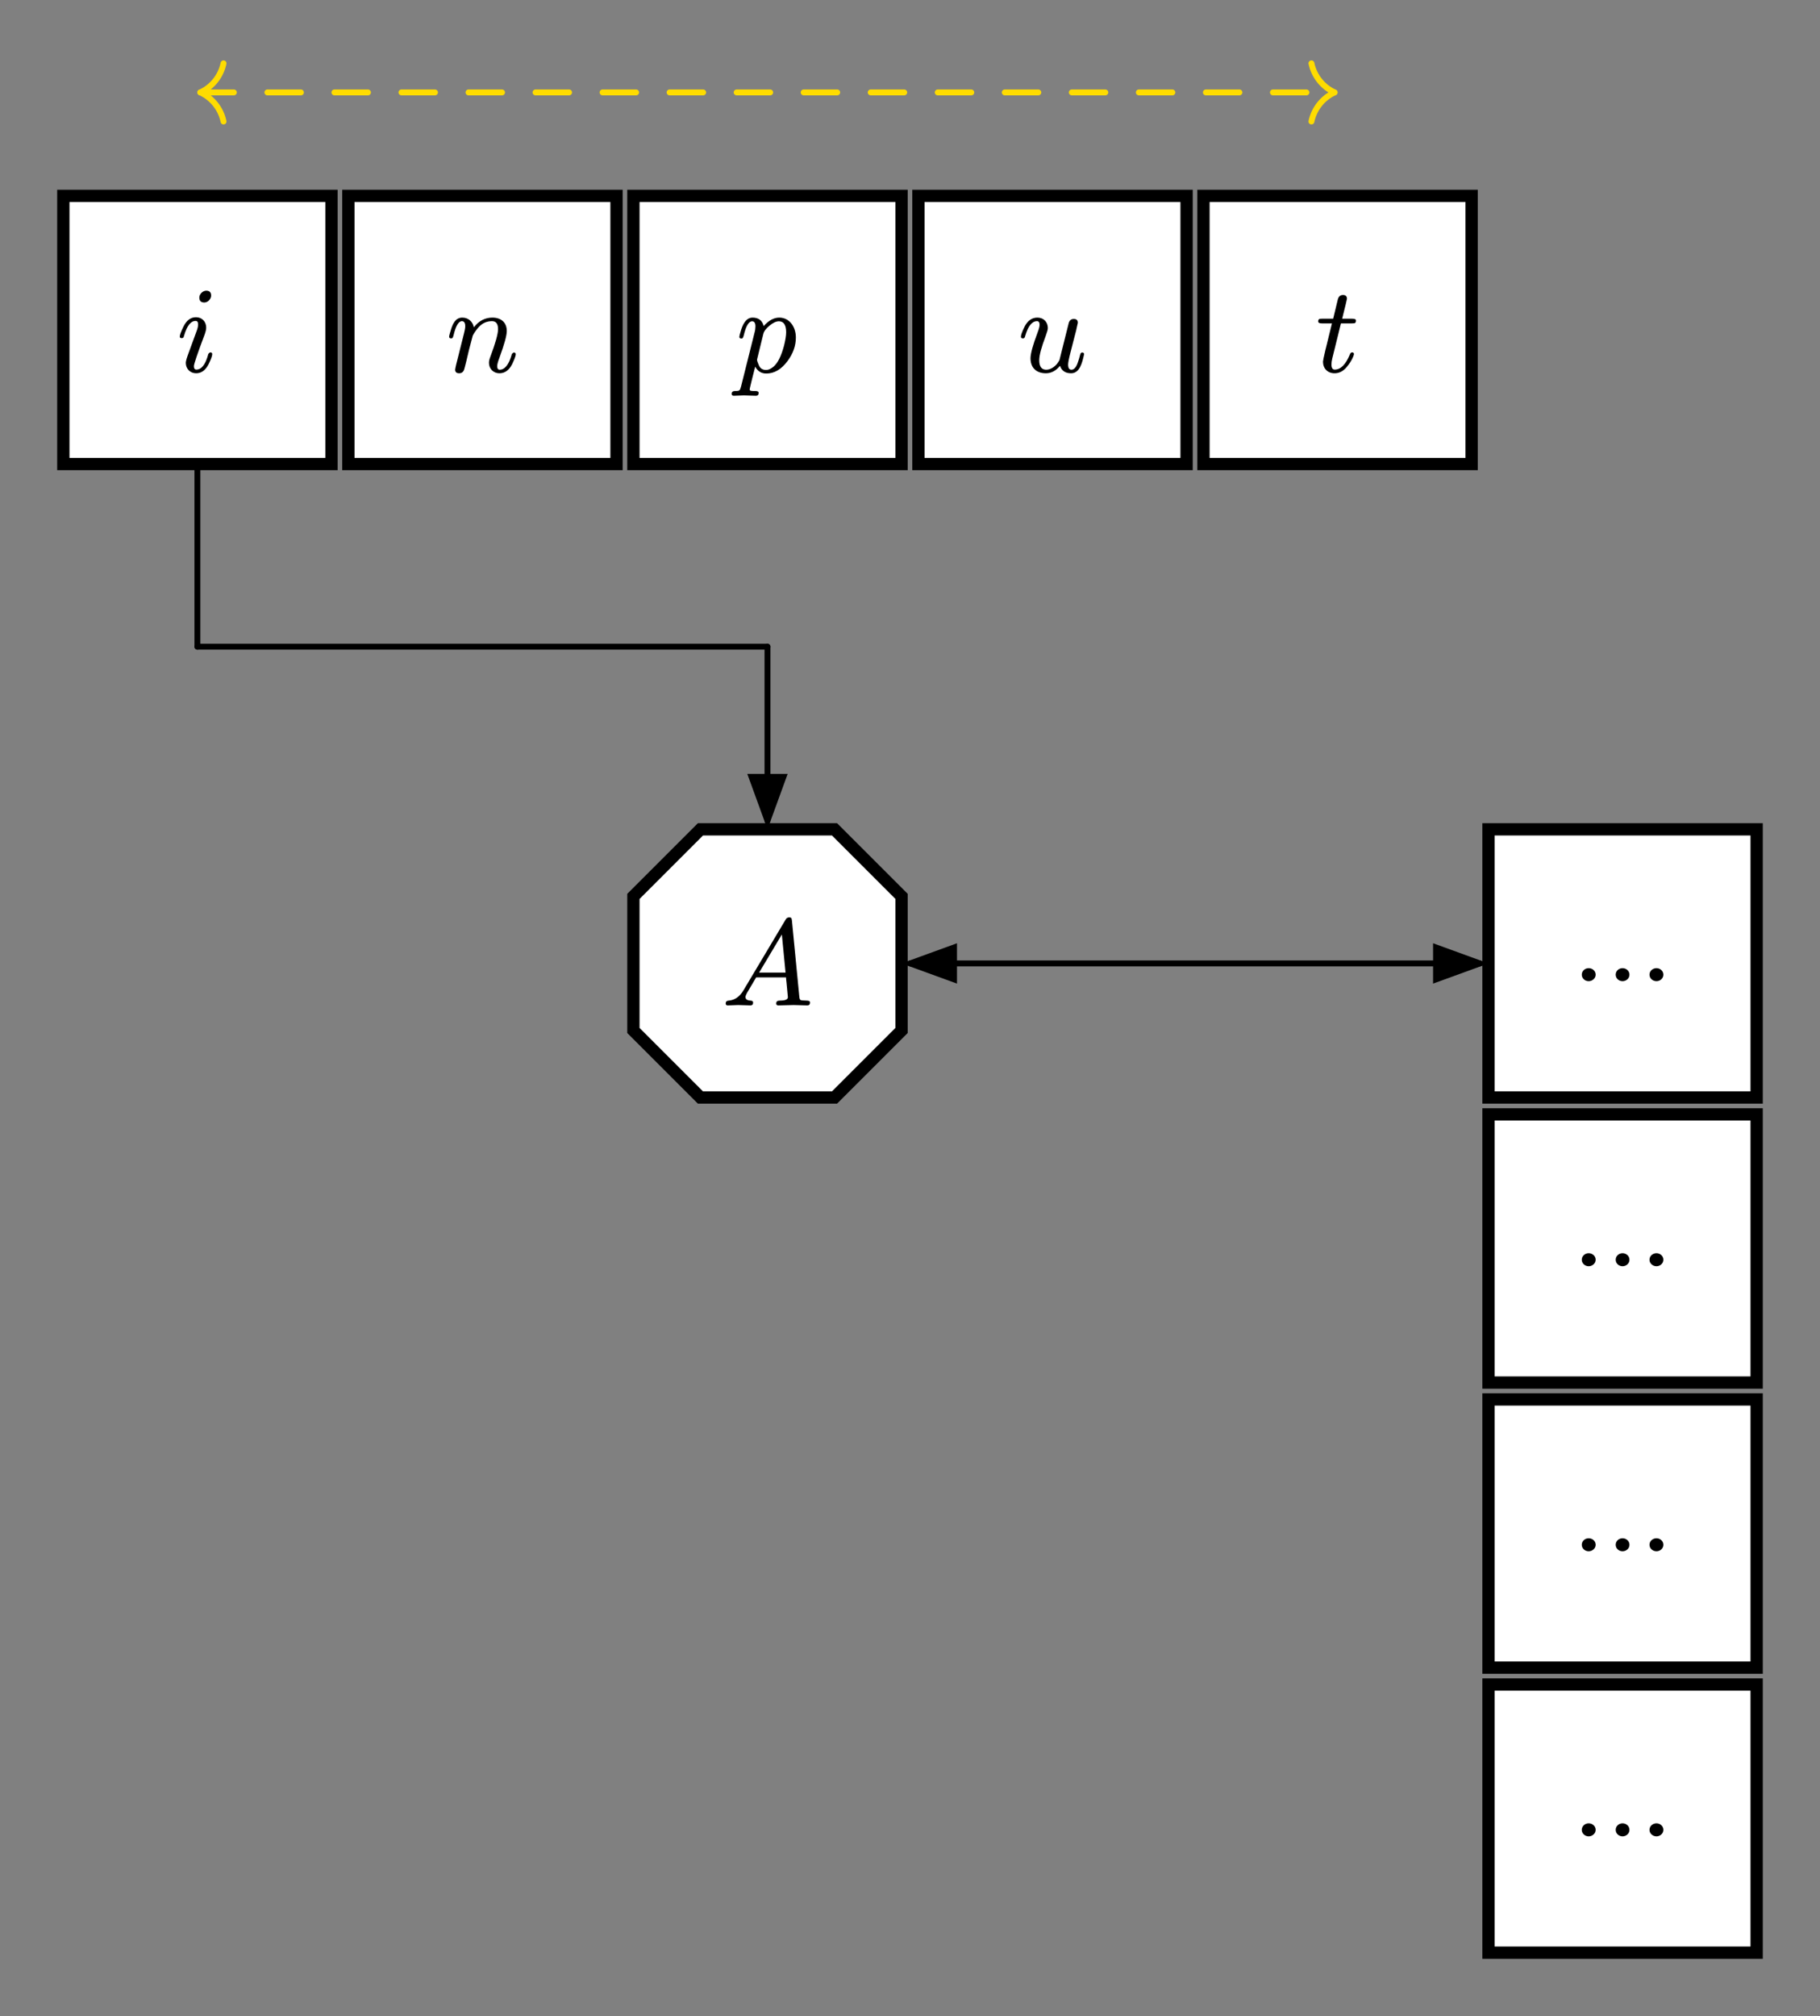 <svg class="typst-doc" viewBox="0 0 162.898 180.429" width="162.898pt"
    height="180.429pt" xmlns="http://www.w3.org/2000/svg" xmlns:xlink="http://www.w3.org/1999/xlink"
    xmlns:h5="http://www.w3.org/1999/xhtml">
    <rect x="0" y="0" width="162.898" height="180.429" fill="#808080" stroke="none"/>
    <path class="typst-shape" fill="none" fill-rule="nonzero"
        d="M 0 0 L 0 180.429 L 162.898 180.429 L 162.898 0 Z " />
    <g>
        <g transform="translate(5.669 5.669)">
            <g class="typst-group">
                <g>
                    <g transform="translate(0 0)">
                        <g class="typst-group">
                            <g>
                                <g transform="translate(63.024 52.208)">
                                    <path class="typst-shape" fill="none" stroke="#000000" stroke-width="0.528"
                                        stroke-linecap="round" stroke-linejoin="miter" stroke-miterlimit="4"
                                        d="M 0 15.575 C 0 15.575 0 0 0 0 " />
                                </g>
                                <g transform="translate(61.218 63.593)">
                                    <path class="typst-shape" fill="#000000" fill-rule="nonzero"
                                        d="M 3.612 0 C 3.612 0 1.806 4.962 1.806 4.962 C 1.806 4.962 0 0 0 0 " />
                                </g>
                                <g transform="translate(12 52.208)">
                                    <path class="typst-shape" fill="none" stroke="#000000" stroke-width="0.528"
                                        stroke-linecap="round" stroke-linejoin="miter" stroke-miterlimit="4"
                                        d="M 51.024 0 C 51.024 0 0 0 0 0 " />
                                </g>
                                <g transform="translate(12 35.862)">
                                    <path class="typst-shape" fill="none" stroke="#000000" stroke-width="0.528"
                                        stroke-linecap="round" stroke-linejoin="miter" stroke-miterlimit="4"
                                        d="M 0 16.346 C 0 16.346 0 0 0 0 " />
                                </g>
                                <g transform="translate(12.264 2.602)">
                                    <path class="typst-shape" fill="none" stroke="#ffdc00" stroke-width="0.528"
                                        stroke-linecap="round" stroke-linejoin="miter" stroke-miterlimit="4"
                                        stroke-dashoffset="0" stroke-dasharray="3 3"
                                        d="M 0 0 C 0 0 101.519 0 101.519 0 " />
                                </g>
                                <g transform="translate(12.264 2.602)">
                                    <path class="typst-shape" fill="none" stroke="#ffdc00" stroke-width="0.528"
                                        stroke-linecap="round" stroke-linejoin="miter" stroke-miterlimit="4"
                                        d="M 0 0 C 1.065 0.49 1.834 1.455 2.073 2.602 " />
                                </g>
                                <g transform="translate(12.264 0)">
                                    <path class="typst-shape" fill="none" stroke="#ffdc00" stroke-width="0.528"
                                        stroke-linecap="round" stroke-linejoin="miter" stroke-miterlimit="4"
                                        d="M 0 2.602 C 1.065 2.112 1.834 1.147 2.073 0 " />
                                </g>
                                <g transform="translate(111.71 2.602)">
                                    <path class="typst-shape" fill="none" stroke="#ffdc00" stroke-width="0.528"
                                        stroke-linecap="round" stroke-linejoin="miter" stroke-miterlimit="4"
                                        d="M 2.073 0 C 1.009 0.49 0.24 1.455 0 2.602 " />
                                </g>
                                <g transform="translate(111.71 0)">
                                    <path class="typst-shape" fill="none" stroke="#ffdc00" stroke-width="0.528"
                                        stroke-linecap="round" stroke-linejoin="miter" stroke-miterlimit="4"
                                        d="M 2.073 2.602 C 1.009 2.112 0.24 1.147 0 0 " />
                                </g>
                                <g transform="translate(75.796 80.555)">
                                    <path class="typst-shape" fill="none" stroke="#000000" stroke-width="0.528"
                                        stroke-linecap="round" stroke-linejoin="miter" stroke-miterlimit="4"
                                        d="M 0 0 C 0 0 50.992 0 50.992 0 " />
                                </g>
                                <g transform="translate(75.024 78.749)">
                                    <path class="typst-shape" fill="#000000" fill-rule="nonzero"
                                        d="M 4.962 3.612 C 4.962 3.612 0 1.806 0 1.806 C 0 1.806 4.962 0 4.962 0 " />
                                </g>
                                <g transform="translate(122.597 78.749)">
                                    <path class="typst-shape" fill="#000000" fill-rule="nonzero"
                                        d="M 0 3.612 C 0 3.612 4.962 1.806 4.962 1.806 C 4.962 1.806 0 0 0 0 " />
                                </g>
                                <g transform="translate(0 11.862)">
                                    <path class="typst-shape" fill="#ffffff" fill-rule="nonzero" stroke="#000000"
                                        stroke-width="1.1" stroke-linecap="butt" stroke-linejoin="miter"
                                        stroke-miterlimit="4"
                                        d="M 0 0 C 0 0 0 24 0 24 C 0 24 24 24 24 24 C 24 24 24 0 24 0 C 24 0 0 0 0 0 C 0 0 0 0 0 0 Z " />
                                </g>
                                <g transform="translate(6 17.862)">
                                    <path class="typst-shape" fill="none"
                                        d="M 0 0 C 0 0 12 0 12 0 C 12 0 12 12 12 12 C 12 12 0 12 0 12 C 0 12 0 12 0 12 C 0 12 0 0 0 0 C 0 0 0 0 0 0 Z " />
                                </g>
                                <g transform="translate(6 17.862)">
                                    <g class="typst-group">
                                        <g>
                                            <g transform="translate(0 0)">
                                                <g class="typst-group">
                                                    <g>
                                                        <g transform="translate(0 0)">
                                                            <g class="typst-group">
                                                                <g>
                                                                    <g
                                                                        transform="translate(4.103 9.756)">
                                                                        <g class="typst-text" transform="scale(1, -1)">
                                                                            <use xlink:href="#gFB7E35327F891062FA334282ADEA5775"
                                                                                x="0" fill="#000000"
                                                                                fill-rule="nonzero" />
                                                                        </g>
                                                                    </g>
                                                                </g>
                                                            </g>
                                                        </g>
                                                    </g>
                                                </g>
                                            </g>
                                        </g>
                                    </g>
                                </g>
                                <g transform="translate(25.512 11.862)">
                                    <path class="typst-shape" fill="#ffffff" fill-rule="nonzero" stroke="#000000"
                                        stroke-width="1.1" stroke-linecap="butt" stroke-linejoin="miter"
                                        stroke-miterlimit="4"
                                        d="M 0 0 C 0 0 0 24 0 24 C 0 24 24 24 24 24 C 24 24 24 0 24 0 C 24 0 0 0 0 0 C 0 0 0 0 0 0 Z " />
                                </g>
                                <g transform="translate(31.512 17.862)">
                                    <path class="typst-shape" fill="none"
                                        d="M 0 0 C 0 0 12 0 12 0 C 12 0 12 12 12 12 C 12 12 0 12 0 12 C 0 12 0 12 0 12 C 0 12 0 0 0 0 C 0 0 0 0 0 0 Z " />
                                </g>
                                <g transform="translate(31.512 17.862)">
                                    <g class="typst-group">
                                        <g>
                                            <g transform="translate(0 0)">
                                                <g class="typst-group">
                                                    <g>
                                                        <g transform="translate(0 0)">
                                                            <g class="typst-group">
                                                                <g>
                                                                    <g
                                                                        transform="translate(2.7 9.756)">
                                                                        <g class="typst-text" transform="scale(1, -1)">
                                                                            <use xlink:href="#g353B16739F5A297C3C56838A314DB62"
                                                                                x="0" fill="#000000"
                                                                                fill-rule="nonzero" />
                                                                        </g>
                                                                    </g>
                                                                </g>
                                                            </g>
                                                        </g>
                                                    </g>
                                                </g>
                                            </g>
                                        </g>
                                    </g>
                                </g>
                                <g transform="translate(51.024 11.862)">
                                    <path class="typst-shape" fill="#ffffff" fill-rule="nonzero" stroke="#000000"
                                        stroke-width="1.1" stroke-linecap="butt" stroke-linejoin="miter"
                                        stroke-miterlimit="4"
                                        d="M 0 0 C 0 0 0 24 0 24 C 0 24 24 24 24 24 C 24 24 24 0 24 0 C 24 0 0 0 0 0 C 0 0 0 0 0 0 Z " />
                                </g>
                                <g transform="translate(57.024 17.862)">
                                    <path class="typst-shape" fill="none"
                                        d="M 0 0 C 0 0 12 0 12 0 C 12 0 12 12 12 12 C 12 12 0 12 0 12 C 0 12 0 12 0 12 C 0 12 0 0 0 0 C 0 0 0 0 0 0 Z " />
                                </g>
                                <g transform="translate(57.024 17.862)">
                                    <g class="typst-group">
                                        <g>
                                            <g transform="translate(0 0)">
                                                <g class="typst-group">
                                                    <g>
                                                        <g transform="translate(0 0)">
                                                            <g class="typst-group">
                                                                <g>
                                                                    <g
                                                                        transform="translate(3.151 9.756)">
                                                                        <g class="typst-text" transform="scale(1, -1)">
                                                                            <use xlink:href="#g33C5BA8EE1755AE983DFEDB3531AC"
                                                                                x="0" fill="#000000"
                                                                                fill-rule="nonzero" />
                                                                        </g>
                                                                    </g>
                                                                </g>
                                                            </g>
                                                        </g>
                                                    </g>
                                                </g>
                                            </g>
                                        </g>
                                    </g>
                                </g>
                                <g transform="translate(76.535 11.862)">
                                    <path class="typst-shape" fill="#ffffff" fill-rule="nonzero" stroke="#000000"
                                        stroke-width="1.1" stroke-linecap="butt" stroke-linejoin="miter"
                                        stroke-miterlimit="4"
                                        d="M 0 0 C 0 0 0 24 0 24 C 0 24 24 24 24 24 C 24 24 24 0 24 0 C 24 0 0 0 0 0 C 0 0 0 0 0 0 Z " />
                                </g>
                                <g transform="translate(82.535 17.862)">
                                    <path class="typst-shape" fill="none"
                                        d="M 0 0 C 0 0 12 0 12 0 C 12 0 12 12 12 12 C 12 12 0 12 0 12 C 0 12 0 12 0 12 C 0 12 0 0 0 0 C 0 0 0 0 0 0 Z " />
                                </g>
                                <g transform="translate(82.535 17.862)">
                                    <g class="typst-group">
                                        <g>
                                            <g transform="translate(0 0)">
                                                <g class="typst-group">
                                                    <g>
                                                        <g transform="translate(0 0)">
                                                            <g class="typst-group">
                                                                <g>
                                                                    <g
                                                                        transform="translate(2.854 9.756)">
                                                                        <g class="typst-text" transform="scale(1, -1)">
                                                                            <use xlink:href="#gEC45ADDD356C6F62DB6D656BB254A159"
                                                                                x="0" fill="#000000"
                                                                                fill-rule="nonzero" />
                                                                        </g>
                                                                    </g>
                                                                </g>
                                                            </g>
                                                        </g>
                                                    </g>
                                                </g>
                                            </g>
                                        </g>
                                    </g>
                                </g>
                                <g transform="translate(102.047 11.862)">
                                    <path class="typst-shape" fill="#ffffff" fill-rule="nonzero" stroke="#000000"
                                        stroke-width="1.1" stroke-linecap="butt" stroke-linejoin="miter"
                                        stroke-miterlimit="4"
                                        d="M 0 0 C 0 0 0 24 0 24 C 0 24 24 24 24 24 C 24 24 24 0 24 0 C 24 0 0 0 0 0 C 0 0 0 0 0 0 Z " />
                                </g>
                                <g transform="translate(108.047 17.862)">
                                    <path class="typst-shape" fill="none"
                                        d="M 0 0 C 0 0 12 0 12 0 C 12 0 12 12 12 12 C 12 12 0 12 0 12 C 0 12 0 12 0 12 C 0 12 0 0 0 0 C 0 0 0 0 0 0 Z " />
                                </g>
                                <g transform="translate(108.047 17.862)">
                                    <g class="typst-group">
                                        <g>
                                            <g transform="translate(0 0)">
                                                <g class="typst-group">
                                                    <g>
                                                        <g transform="translate(0 0)">
                                                            <g class="typst-group">
                                                                <g>
                                                                    <g
                                                                        transform="translate(4.015 9.756)">
                                                                        <g class="typst-text" transform="scale(1, -1)">
                                                                            <use xlink:href="#gFC4E0E1C750B99C3615CE05EE7715FD6"
                                                                                x="0" fill="#000000"
                                                                                fill-rule="nonzero" />
                                                                        </g>
                                                                    </g>
                                                                </g>
                                                            </g>
                                                        </g>
                                                    </g>
                                                </g>
                                            </g>
                                        </g>
                                    </g>
                                </g>
                                <g transform="translate(51.024 68.555)">
                                    <path class="typst-shape" fill="#ffffff" fill-rule="nonzero" stroke="#000000"
                                        stroke-width="1.1" stroke-linecap="butt" stroke-linejoin="miter"
                                        stroke-miterlimit="4"
                                        d="M 6 24 C 6 24 0 18 0 18 C 0 18 0 6 0 6 C 0 6 6 0 6 0 C 6 0 18 0 18 0 C 18 0 24 6 24 6 C 24 6 24 18 24 18 C 24 18 18 24 18 24 C 18 24 18 24 18 24 C 18 24 6 24 6 24 C 6 24 6 24 6 24 Z " />
                                </g>
                                <g transform="translate(57.024 74.555)">
                                    <path class="typst-shape" fill="none"
                                        d="M 0 0 C 0 0 12 0 12 0 C 12 0 12 12 12 12 C 12 12 0 12 0 12 C 0 12 0 12 0 12 C 0 12 0 0 0 0 C 0 0 0 0 0 0 Z " />
                                </g>
                                <g transform="translate(57.024 74.555)">
                                    <g class="typst-group">
                                        <g>
                                            <g transform="translate(0 0)">
                                                <g class="typst-group">
                                                    <g>
                                                        <g transform="translate(0 0)">
                                                            <g class="typst-group">
                                                                <g>
                                                                    <g
                                                                        transform="translate(1.875 9.756)">
                                                                        <g class="typst-text" transform="scale(1, -1)">
                                                                            <use xlink:href="#g93737F179FF12356F3A17A99C954AABD"
                                                                                x="0" fill="#000000"
                                                                                fill-rule="nonzero" />
                                                                        </g>
                                                                    </g>
                                                                </g>
                                                            </g>
                                                        </g>
                                                    </g>
                                                </g>
                                            </g>
                                        </g>
                                    </g>
                                </g>
                                <g transform="translate(127.559 68.555)">
                                    <path class="typst-shape" fill="#ffffff" fill-rule="nonzero" stroke="#000000"
                                        stroke-width="1.1" stroke-linecap="butt" stroke-linejoin="miter"
                                        stroke-miterlimit="4"
                                        d="M 0 0 C 0 0 0 24 0 24 C 0 24 24 24 24 24 C 24 24 24 0 24 0 C 24 0 0 0 0 0 C 0 0 0 0 0 0 Z " />
                                </g>
                                <g transform="translate(133.559 74.555)">
                                    <path class="typst-shape" fill="none"
                                        d="M 0 0 C 0 0 12 0 12 0 C 12 0 12 12 12 12 C 12 12 0 12 0 12 C 0 12 0 12 0 12 C 0 12 0 0 0 0 C 0 0 0 0 0 0 Z " />
                                </g>
                                <g transform="translate(133.559 74.555)">
                                    <g class="typst-group">
                                        <g>
                                            <g transform="translate(0 0)">
                                                <g class="typst-group">
                                                    <g>
                                                        <g transform="translate(0 0)">
                                                            <g class="typst-group">
                                                                <g>
                                                                    <g
                                                                        transform="translate(1.732 9.756)">
                                                                        <g class="typst-text" transform="scale(1, -1)">
                                                                            <use xlink:href="#gCC268F00086773B3141B03B97BDD4384"
                                                                                x="0" fill="#000000"
                                                                                fill-rule="nonzero" />
                                                                        </g>
                                                                    </g>
                                                                </g>
                                                            </g>
                                                        </g>
                                                    </g>
                                                </g>
                                            </g>
                                        </g>
                                    </g>
                                </g>
                                <g transform="translate(127.559 94.067)">
                                    <path class="typst-shape" fill="#ffffff" fill-rule="nonzero" stroke="#000000"
                                        stroke-width="1.1" stroke-linecap="butt" stroke-linejoin="miter"
                                        stroke-miterlimit="4"
                                        d="M 0 0 C 0 0 0 24 0 24 C 0 24 24 24 24 24 C 24 24 24 0 24 0 C 24 0 0 0 0 0 C 0 0 0 0 0 0 Z " />
                                </g>
                                <g transform="translate(133.559 100.067)">
                                    <path class="typst-shape" fill="none"
                                        d="M 0 0 C 0 0 12 0 12 0 C 12 0 12 12 12 12 C 12 12 0 12 0 12 C 0 12 0 12 0 12 C 0 12 0 0 0 0 C 0 0 0 0 0 0 Z " />
                                </g>
                                <g transform="translate(133.559 100.067)">
                                    <g class="typst-group">
                                        <g>
                                            <g transform="translate(0 0)">
                                                <g class="typst-group">
                                                    <g>
                                                        <g transform="translate(0 0)">
                                                            <g class="typst-group">
                                                                <g>
                                                                    <g
                                                                        transform="translate(1.732 9.756)">
                                                                        <g class="typst-text" transform="scale(1, -1)">
                                                                            <use xlink:href="#gCC268F00086773B3141B03B97BDD4384"
                                                                                x="0" fill="#000000"
                                                                                fill-rule="nonzero" />
                                                                        </g>
                                                                    </g>
                                                                </g>
                                                            </g>
                                                        </g>
                                                    </g>
                                                </g>
                                            </g>
                                        </g>
                                    </g>
                                </g>
                                <g transform="translate(127.559 119.578)">
                                    <path class="typst-shape" fill="#ffffff" fill-rule="nonzero" stroke="#000000"
                                        stroke-width="1.1" stroke-linecap="butt" stroke-linejoin="miter"
                                        stroke-miterlimit="4"
                                        d="M 0 0 C 0 0 0 24 0 24 C 0 24 24 24 24 24 C 24 24 24 0 24 0 C 24 0 0 0 0 0 C 0 0 0 0 0 0 Z " />
                                </g>
                                <g transform="translate(133.559 125.578)">
                                    <path class="typst-shape" fill="none"
                                        d="M 0 0 C 0 0 12 0 12 0 C 12 0 12 12 12 12 C 12 12 0 12 0 12 C 0 12 0 12 0 12 C 0 12 0 0 0 0 C 0 0 0 0 0 0 Z " />
                                </g>
                                <g transform="translate(133.559 125.578)">
                                    <g class="typst-group">
                                        <g>
                                            <g transform="translate(0 0)">
                                                <g class="typst-group">
                                                    <g>
                                                        <g transform="translate(0 0)">
                                                            <g class="typst-group">
                                                                <g>
                                                                    <g
                                                                        transform="translate(1.732 9.756)">
                                                                        <g class="typst-text" transform="scale(1, -1)">
                                                                            <use xlink:href="#gCC268F00086773B3141B03B97BDD4384"
                                                                                x="0" fill="#000000"
                                                                                fill-rule="nonzero" />
                                                                        </g>
                                                                    </g>
                                                                </g>
                                                            </g>
                                                        </g>
                                                    </g>
                                                </g>
                                            </g>
                                        </g>
                                    </g>
                                </g>
                                <g transform="translate(127.559 145.09)">
                                    <path class="typst-shape" fill="#ffffff" fill-rule="nonzero" stroke="#000000"
                                        stroke-width="1.1" stroke-linecap="butt" stroke-linejoin="miter"
                                        stroke-miterlimit="4"
                                        d="M 0 0 C 0 0 0 24 0 24 C 0 24 24 24 24 24 C 24 24 24 0 24 0 C 24 0 0 0 0 0 C 0 0 0 0 0 0 Z " />
                                </g>
                                <g transform="translate(133.559 151.09)">
                                    <path class="typst-shape" fill="none"
                                        d="M 0 0 C 0 0 12 0 12 0 C 12 0 12 12 12 12 C 12 12 0 12 0 12 C 0 12 0 12 0 12 C 0 12 0 0 0 0 C 0 0 0 0 0 0 Z " />
                                </g>
                                <g transform="translate(133.559 151.09)">
                                    <g class="typst-group">
                                        <g>
                                            <g transform="translate(0 0)">
                                                <g class="typst-group">
                                                    <g>
                                                        <g transform="translate(0 0)">
                                                            <g class="typst-group">
                                                                <g>
                                                                    <g
                                                                        transform="translate(1.732 9.756)">
                                                                        <g class="typst-text" transform="scale(1, -1)">
                                                                            <use xlink:href="#gCC268F00086773B3141B03B97BDD4384"
                                                                                x="0" fill="#000000"
                                                                                fill-rule="nonzero" />
                                                                        </g>
                                                                    </g>
                                                                </g>
                                                            </g>
                                                        </g>
                                                    </g>
                                                </g>
                                            </g>
                                        </g>
                                    </g>
                                </g>
                            </g>
                        </g>
                    </g>
                </g>
            </g>
        </g>
    </g>
    <defs id="glyph">
        <symbol id="gFB7E35327F891062FA334282ADEA5775" overflow="visible">
            <path
                d="M 3.124 6.831 C 3.124 7.128 2.981 7.271 2.684 7.271 C 2.376 7.271 2.068 6.963 2.068 6.655 C 2.068 6.358 2.222 6.215 2.519 6.215 C 2.827 6.215 3.124 6.523 3.124 6.831 Z M 2.849 1.518 C 2.607 0.649 2.255 0.209 1.804 0.209 C 1.661 0.209 1.584 0.308 1.584 0.517 C 1.584 0.704 1.903 1.65 2.552 3.366 C 2.64 3.619 2.684 3.817 2.684 3.96 C 2.684 4.499 2.31 4.895 1.771 4.895 C 1.298 4.895 0.924 4.62 0.649 4.059 C 0.429 3.608 0.319 3.311 0.319 3.168 C 0.319 3.069 0.374 3.025 0.495 3.025 C 0.638 3.025 0.66 3.091 0.704 3.245 C 0.957 4.125 1.298 4.565 1.738 4.565 C 1.881 4.565 1.958 4.466 1.958 4.257 C 1.958 4.103 1.925 3.927 1.848 3.718 C 1.595 3.025 1.331 2.288 1.111 1.705 C 0.946 1.265 0.858 0.968 0.858 0.814 C 0.858 0.275 1.254 -0.121 1.782 -0.121 C 2.255 -0.121 2.629 0.154 2.904 0.704 C 3.113 1.133 3.223 1.43 3.223 1.595 C 3.223 1.694 3.168 1.749 3.047 1.749 C 3.014 1.749 2.849 1.65 2.849 1.518 Z " />
        </symbol>
        <symbol id="g353B16739F5A297C3C56838A314DB62" overflow="visible">
            <path
                d="M 5.907 1.507 C 5.654 0.638 5.291 0.198 4.84 0.198 C 4.697 0.198 4.62 0.308 4.62 0.517 C 4.62 0.671 4.686 0.924 4.818 1.265 C 5.258 2.464 5.478 3.256 5.478 3.663 C 5.478 4.433 4.961 4.862 4.191 4.862 C 3.542 4.862 2.981 4.576 2.53 3.993 C 2.442 4.477 2.057 4.862 1.496 4.862 C 0.88 4.862 0.638 4.29 0.484 3.795 C 0.374 3.443 0.319 3.234 0.319 3.157 C 0.319 3.058 0.374 3.003 0.495 3.003 C 0.55 3.003 0.583 3.014 0.616 3.036 C 0.671 3.135 0.704 3.212 0.715 3.289 C 0.913 4.125 1.166 4.543 1.463 4.543 C 1.661 4.543 1.76 4.389 1.76 4.081 C 1.76 3.938 1.705 3.641 1.584 3.19 L 0.957 0.693 C 0.924 0.55 0.858 0.264 0.858 0.209 C 0.858 -0.011 0.979 -0.121 1.221 -0.121 C 1.43 -0.121 1.584 -0.011 1.661 0.209 C 1.683 0.264 1.749 0.539 1.87 1.012 L 2.101 1.991 L 2.431 3.245 C 2.552 3.498 2.739 3.751 2.97 4.015 C 3.289 4.367 3.685 4.543 4.158 4.543 C 4.521 4.543 4.697 4.301 4.697 3.828 C 4.697 3.41 4.466 2.574 3.993 1.32 C 3.916 1.122 3.883 0.957 3.883 0.814 C 3.883 0.275 4.29 -0.121 4.818 -0.121 C 5.302 -0.121 5.687 0.154 5.962 0.704 C 6.171 1.144 6.281 1.441 6.281 1.584 C 6.281 1.683 6.226 1.738 6.105 1.738 C 6.072 1.738 5.907 1.639 5.907 1.507 Z " />
        </symbol>
        <symbol id="g33C5BA8EE1755AE983DFEDB3531AC" overflow="visible">
            <path
                d="M 3.905 4.862 C 3.421 4.862 2.959 4.609 2.508 4.103 C 2.387 4.609 2.046 4.862 1.507 4.862 C 1.056 4.862 0.726 4.499 0.495 3.784 C 0.385 3.421 0.33 3.212 0.33 3.146 C 0.33 3.047 0.385 2.992 0.506 2.992 C 0.561 2.992 0.594 3.003 0.627 3.025 C 0.682 3.124 0.715 3.201 0.726 3.278 C 0.924 4.114 1.177 4.532 1.474 4.532 C 1.672 4.532 1.771 4.378 1.771 4.081 C 1.771 3.916 1.749 3.729 1.694 3.531 L 0.484 -1.298 C 0.385 -1.661 0.374 -1.705 -0.055 -1.705 C -0.253 -1.705 -0.352 -1.793 -0.352 -1.958 C -0.352 -2.079 -0.286 -2.134 -0.165 -2.134 C 0 -2.134 0.572 -2.101 0.737 -2.101 C 0.946 -2.101 1.606 -2.134 1.815 -2.134 C 1.98 -2.134 2.057 -2.046 2.057 -1.87 C 2.057 -1.76 1.958 -1.705 1.749 -1.705 C 1.551 -1.705 1.254 -1.716 1.254 -1.584 C 1.254 -1.441 1.705 0.286 1.749 0.473 C 1.969 0.066 2.299 -0.143 2.739 -0.143 C 3.454 -0.143 4.081 0.22 4.631 0.957 C 5.137 1.628 5.39 2.343 5.39 3.08 C 5.39 4.037 4.818 4.862 3.905 4.862 Z M 3.872 4.532 C 4.301 4.532 4.521 4.202 4.521 3.553 C 4.521 3.256 4.455 2.86 4.334 2.365 C 4.081 1.408 3.762 0.781 3.377 0.462 C 3.146 0.275 2.937 0.176 2.728 0.176 C 2.409 0.176 2.189 0.319 2.068 0.616 C 1.969 0.847 1.914 1.012 1.914 1.1 L 2.475 3.399 C 2.53 3.641 2.728 3.894 3.036 4.147 C 3.344 4.4 3.619 4.532 3.872 4.532 Z " />
        </symbol>
        <symbol id="gEC45ADDD356C6F62DB6D656BB254A159" overflow="visible">
            <path
                d="M 5.973 1.584 C 5.973 1.683 5.918 1.738 5.797 1.738 C 5.698 1.738 5.643 1.661 5.61 1.507 C 5.555 1.298 5.5 1.089 5.423 0.88 C 5.28 0.429 5.082 0.198 4.84 0.198 C 4.642 0.198 4.543 0.352 4.543 0.66 C 4.543 0.847 4.62 1.221 4.763 1.771 L 5.06 2.937 C 5.159 3.333 5.247 3.608 5.313 3.949 L 5.379 4.246 C 5.401 4.323 5.412 4.378 5.412 4.411 C 5.412 4.631 5.291 4.741 5.049 4.741 C 4.807 4.741 4.653 4.609 4.587 4.334 L 3.773 1.078 C 3.762 1.045 3.718 0.968 3.63 0.836 C 3.454 0.55 3.025 0.198 2.585 0.198 C 2.167 0.198 1.958 0.484 1.958 1.045 C 1.958 1.496 2.156 2.222 2.541 3.234 C 2.662 3.564 2.728 3.795 2.728 3.927 C 2.728 4.477 2.343 4.862 1.793 4.862 C 1.298 4.862 0.913 4.587 0.638 4.037 C 0.429 3.608 0.319 3.311 0.319 3.157 C 0.319 3.058 0.374 3.003 0.495 3.003 C 0.638 3.003 0.66 3.069 0.704 3.223 C 0.957 4.103 1.309 4.543 1.76 4.543 C 1.914 4.543 1.991 4.433 1.991 4.224 C 1.991 4.059 1.925 3.828 1.804 3.509 C 1.386 2.398 1.177 1.628 1.177 1.221 C 1.177 0.374 1.705 -0.121 2.552 -0.121 C 3.025 -0.121 3.454 0.099 3.817 0.55 C 3.971 0.099 4.301 -0.121 4.807 -0.121 C 5.566 -0.121 5.797 0.77 5.973 1.584 Z " />
        </symbol>
        <symbol id="gFC4E0E1C750B99C3615CE05EE7715FD6" overflow="visible">
            <path
                d="M 3.63 4.609 C 3.63 4.708 3.52 4.763 3.289 4.763 L 2.398 4.763 C 2.684 5.907 2.827 6.501 2.827 6.545 C 2.827 6.776 2.706 6.886 2.475 6.886 C 2.222 6.886 2.068 6.743 2.002 6.457 L 1.595 4.763 L 0.616 4.763 C 0.374 4.763 0.253 4.752 0.253 4.521 C 0.253 4.4 0.363 4.345 0.594 4.345 L 1.485 4.345 C 0.946 2.2 0.682 1.067 0.682 0.924 C 0.682 0.308 1.1 -0.121 1.716 -0.121 C 2.134 -0.121 2.497 0.066 2.816 0.451 C 3.08 0.77 3.267 1.078 3.388 1.375 C 3.432 1.496 3.454 1.562 3.454 1.595 C 3.454 1.694 3.399 1.749 3.289 1.749 C 3.201 1.749 3.135 1.694 3.091 1.573 C 2.717 0.66 2.266 0.209 1.727 0.209 C 1.54 0.209 1.441 0.363 1.441 0.66 C 1.441 0.825 1.463 1.001 1.507 1.177 L 2.288 4.345 L 3.267 4.345 C 3.553 4.345 3.63 4.367 3.63 4.609 Z " />
        </symbol>
        <symbol id="g93737F179FF12356F3A17A99C954AABD" overflow="visible">
            <path
                d="M 1.507 0.033 C 1.705 0.033 2.387 0 2.596 0 C 2.761 0 2.838 0.088 2.838 0.253 C 2.838 0.352 2.772 0.418 2.629 0.429 C 2.31 0.44 2.156 0.55 2.156 0.759 C 2.156 0.858 2.255 1.078 2.464 1.408 C 2.761 1.903 2.97 2.266 3.113 2.508 L 5.786 2.508 C 5.786 2.431 5.797 2.277 5.83 2.035 C 5.907 1.232 5.951 0.792 5.951 0.737 C 5.951 0.528 5.709 0.429 5.214 0.429 C 5.005 0.429 4.906 0.341 4.906 0.165 C 4.906 0.055 4.972 0 5.104 0 C 5.368 0 6.204 0.033 6.468 0.033 C 6.688 0.033 7.469 0 7.689 0 C 7.854 0 7.931 0.088 7.931 0.264 C 7.931 0.374 7.832 0.429 7.634 0.429 C 7.326 0.429 7.139 0.451 7.084 0.484 C 7.029 0.517 6.985 0.616 6.974 0.781 L 6.314 7.579 C 6.281 7.788 6.292 7.876 6.061 7.876 C 5.929 7.876 5.819 7.81 5.742 7.667 L 1.958 1.32 C 1.628 0.77 1.188 0.473 0.649 0.429 C 0.473 0.418 0.385 0.33 0.385 0.165 C 0.385 0.055 0.451 0 0.572 0 C 0.748 0 1.331 0.033 1.507 0.033 Z M 5.412 6.347 L 5.742 2.937 L 3.377 2.937 Z " />
        </symbol>
        <symbol id="gCC268F00086773B3141B03B97BDD4384" overflow="visible">
            <path
                d="M 7.92 2.75 C 7.92 3.08 7.634 3.333 7.304 3.333 C 6.963 3.333 6.677 3.08 6.677 2.75 C 6.677 2.42 6.963 2.167 7.304 2.167 C 7.634 2.167 7.92 2.42 7.92 2.75 Z M 4.884 2.75 C 4.884 3.08 4.598 3.333 4.268 3.333 C 3.927 3.333 3.652 3.08 3.652 2.75 C 3.652 2.42 3.927 2.167 4.268 2.167 C 4.598 2.167 4.884 2.42 4.884 2.75 Z M 1.859 2.75 C 1.859 3.08 1.573 3.333 1.232 3.333 C 0.902 3.333 0.616 3.08 0.616 2.75 C 0.616 2.42 0.902 2.167 1.232 2.167 C 1.562 2.167 1.859 2.42 1.859 2.75 Z " />
        </symbol>
    </defs>
</svg>